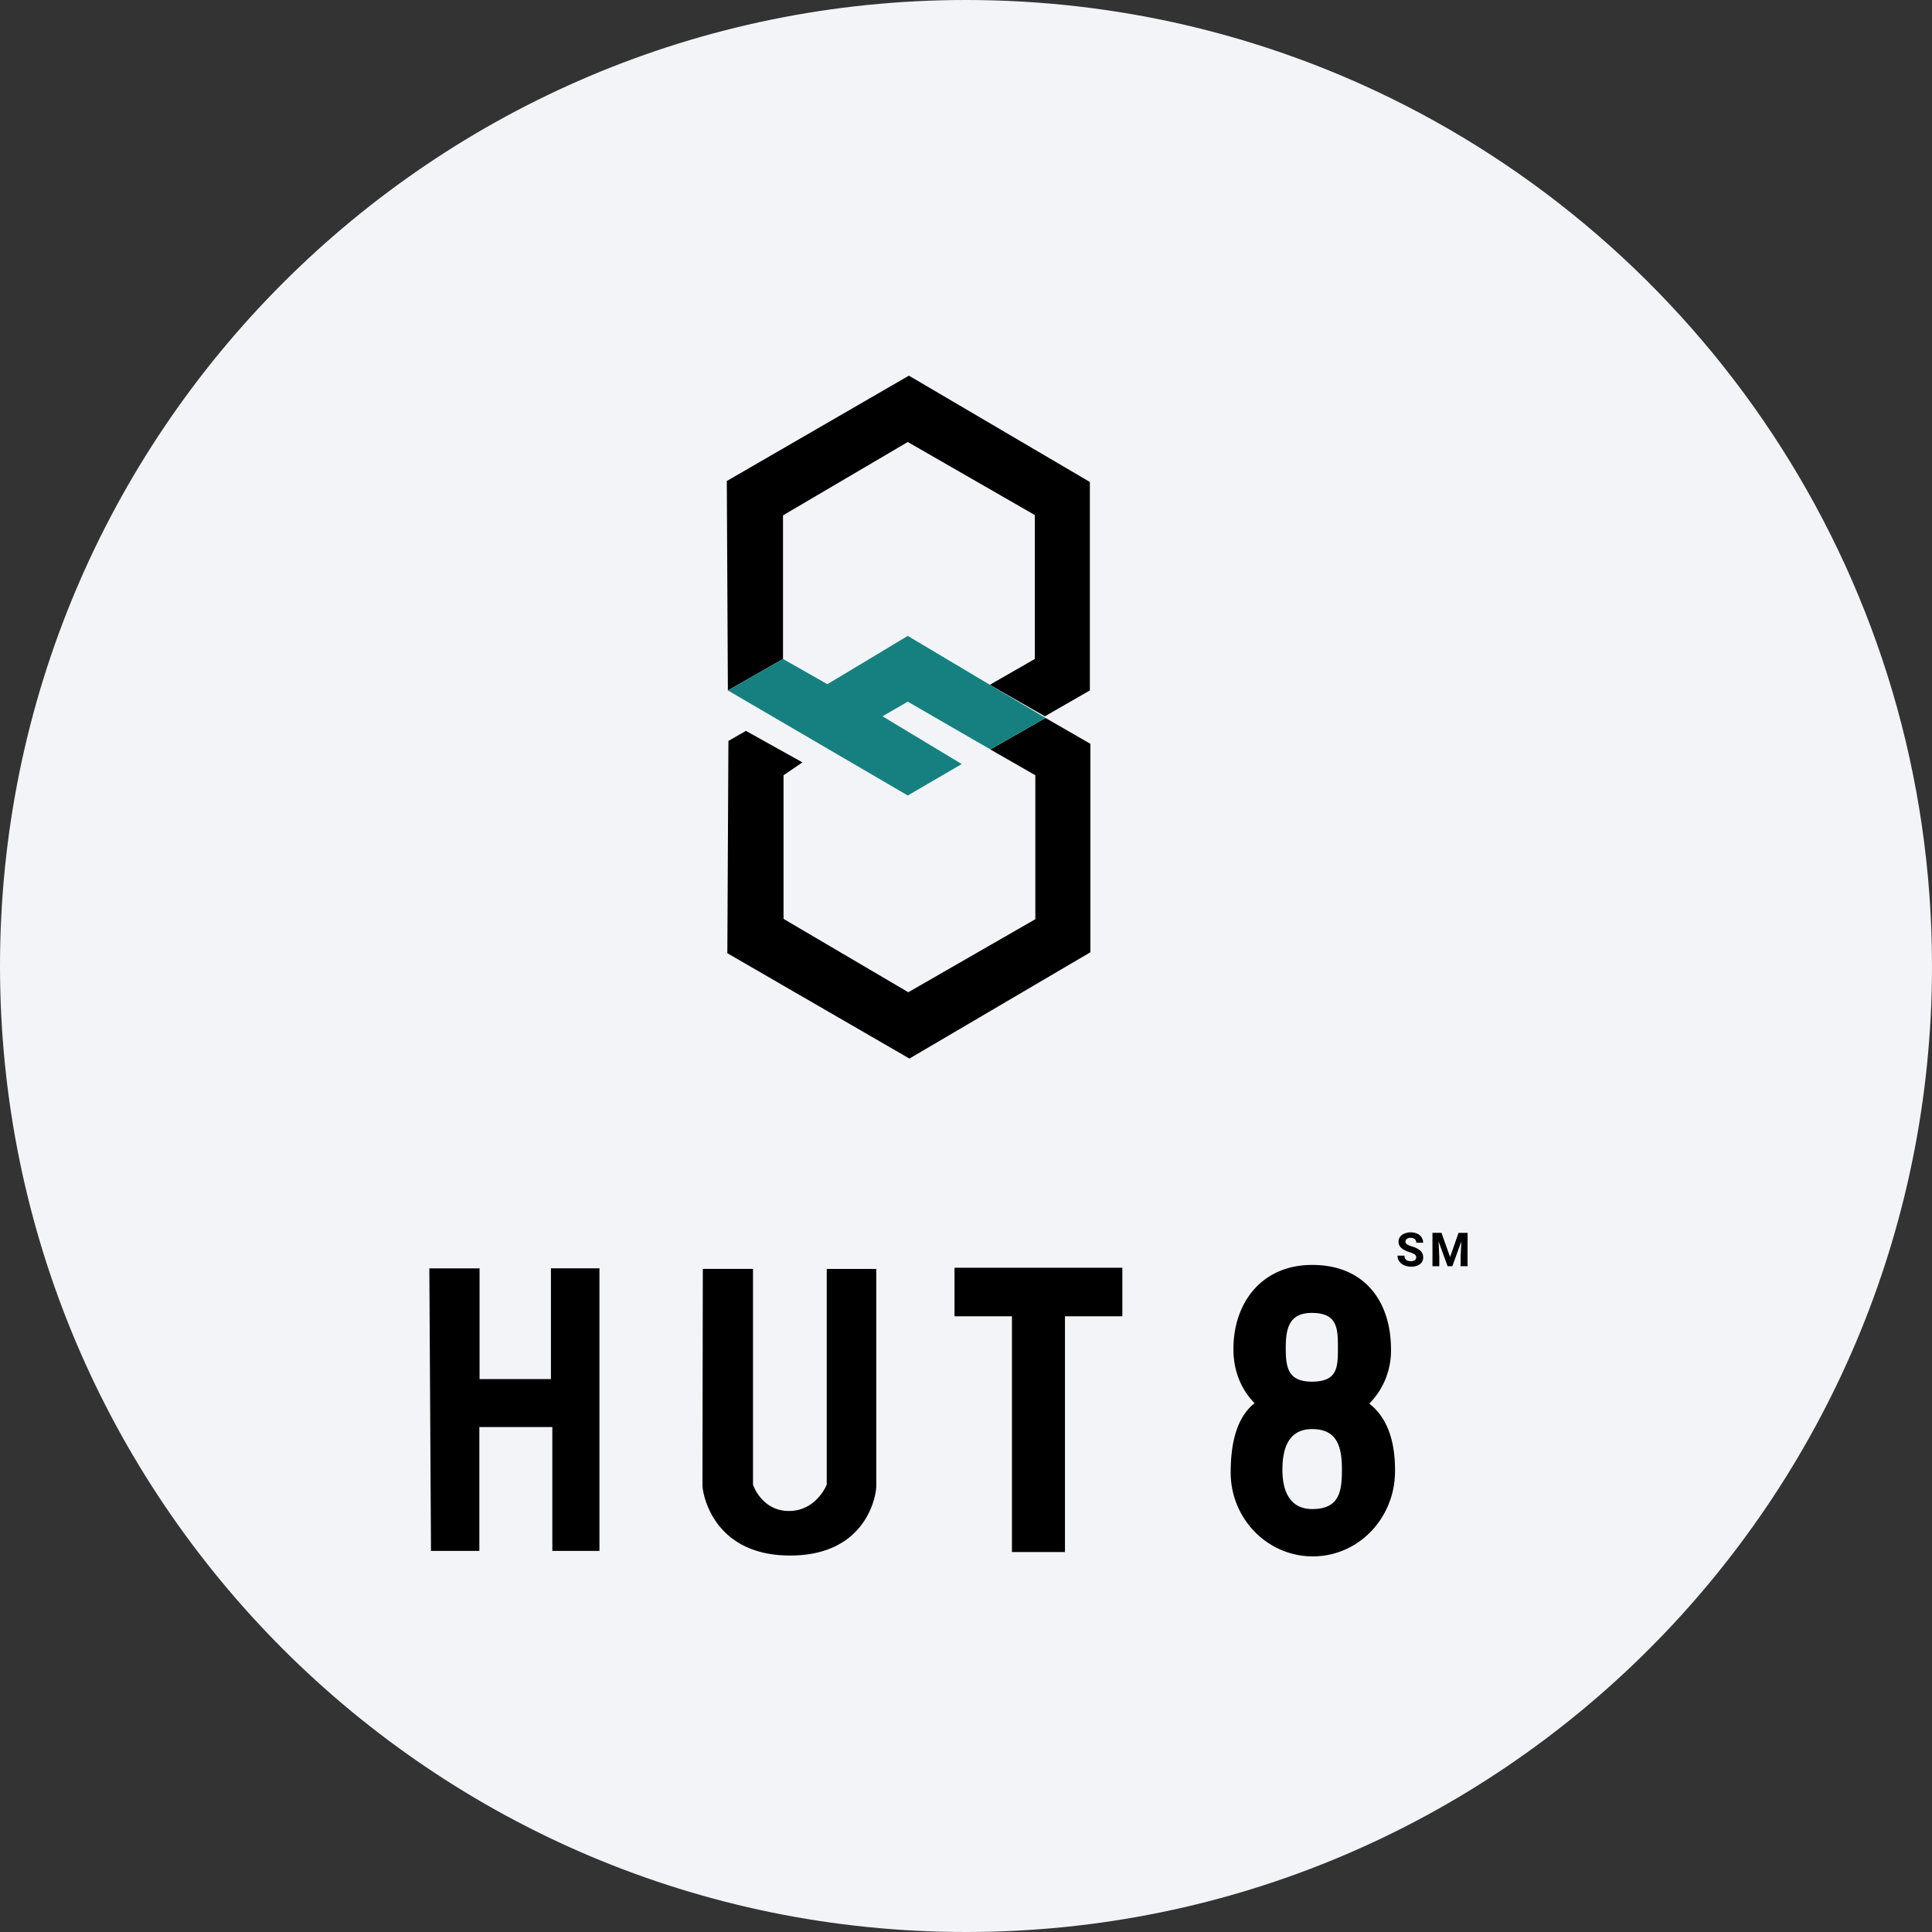 <svg width="36" height="36" fill="none" xmlns="http://www.w3.org/2000/svg"><rect width="100%" height="100%" fill="#333333" stroke="none"/><path d="M18 0c2.837 0 5.52.656 7.907 1.825C31.884 4.753 36 10.895 36 18c0 9.942-8.058 18-18 18-9.94 0-18-8.057-18-18C0 8.06 8.06 0 18 0z" fill="#F2F4F7"/><path d="M14.59 12.279V9.603l2.325-1.367 2.367 1.361v2.682l-.838.481 1.026.587.838-.482V8.981L16.936 7l-3.393 1.963.02 3.902 1.027-.586zm.01 2.167v2.676l2.325 1.367 2.367-1.361v-2.682l-.838-.481 1.027-.587.837.482v3.884l-3.372 1.981-3.393-1.963.02-3.956.326-.187 1.053.587-.352.24z" fill="#000"/><path d="m13.563 12.865 3.352 1.958 1.005-.586-1.476-.89.47-.273 1.54.89 1.027-.586-2.566-1.529-1.498.9-.827-.47-1.027.586z" fill="#168080"/><path d="M8 23.634h.936v2.063h1.33v-2.064h.904v5.266h-.878v-2.308h-1.36v2.308h-.901L8 23.634zm5.096.01h.935v4.021s.16.49.67.49c.511 0 .704-.49.704-.49v-4.02h.923v4.053c0 .138-.16 1.287-1.606 1.287-1.447 0-1.633-1.17-1.633-1.309l.007-4.032zm7.817-.021v.904h-1.069v4.393h-.988v-4.393h-1.07v-.904h3.127zm4.602 2.531a1.4 1.4 0 0 0 .404-1.015c0-.866-.473-1.569-1.468-1.569-.941 0-1.468.703-1.468 1.569 0 .413.149.758.394 1.006-.274.223-.444.615-.445 1.286-.003.867.685 1.57 1.53 1.57.846 0 1.523-.703 1.532-1.57.008-.643-.18-1.042-.479-1.277zm-1.071-1.69c.48 0 .486.292.486.654 0 .36-.007.627-.486.627-.445 0-.486-.266-.486-.627 0-.362.061-.654.485-.654zm.007 3.655c-.399 0-.555-.31-.555-.73s.124-.76.555-.76c.473 0 .554.34.554.76 0 .421-.06.73-.556.73h.002zm1.938-4.688a.066.066 0 0 0-.026-.056.35.35 0 0 0-.092-.04.634.634 0 0 1-.105-.044c-.071-.038-.107-.09-.106-.154a.15.15 0 0 1 .028-.09.185.185 0 0 1 .082-.061.305.305 0 0 1 .12-.023c.04 0 .08.008.118.025a.18.18 0 0 1 .11.168h-.128a.083.083 0 0 0-.027-.067.11.11 0 0 0-.075-.024.118.118 0 0 0-.073.02.063.063 0 0 0-.026.052.06.06 0 0 0 .03.051c.028.017.059.03.09.038a.386.386 0 0 1 .16.082.162.162 0 0 1 .05.122.149.149 0 0 1-.061.126.268.268 0 0 1-.165.046.32.32 0 0 1-.13-.026.208.208 0 0 1-.09-.073.185.185 0 0 1-.032-.106h.129c0 .069.041.103.123.103a.12.12 0 0 0 .071-.019.06.06 0 0 0 .025-.05zm.471-.459.16.451.158-.45h.168v.621h-.13v-.17l.014-.293-.168.463h-.088l-.168-.462.013.292v.17h-.127v-.622h.167z" fill="#000"/></svg>